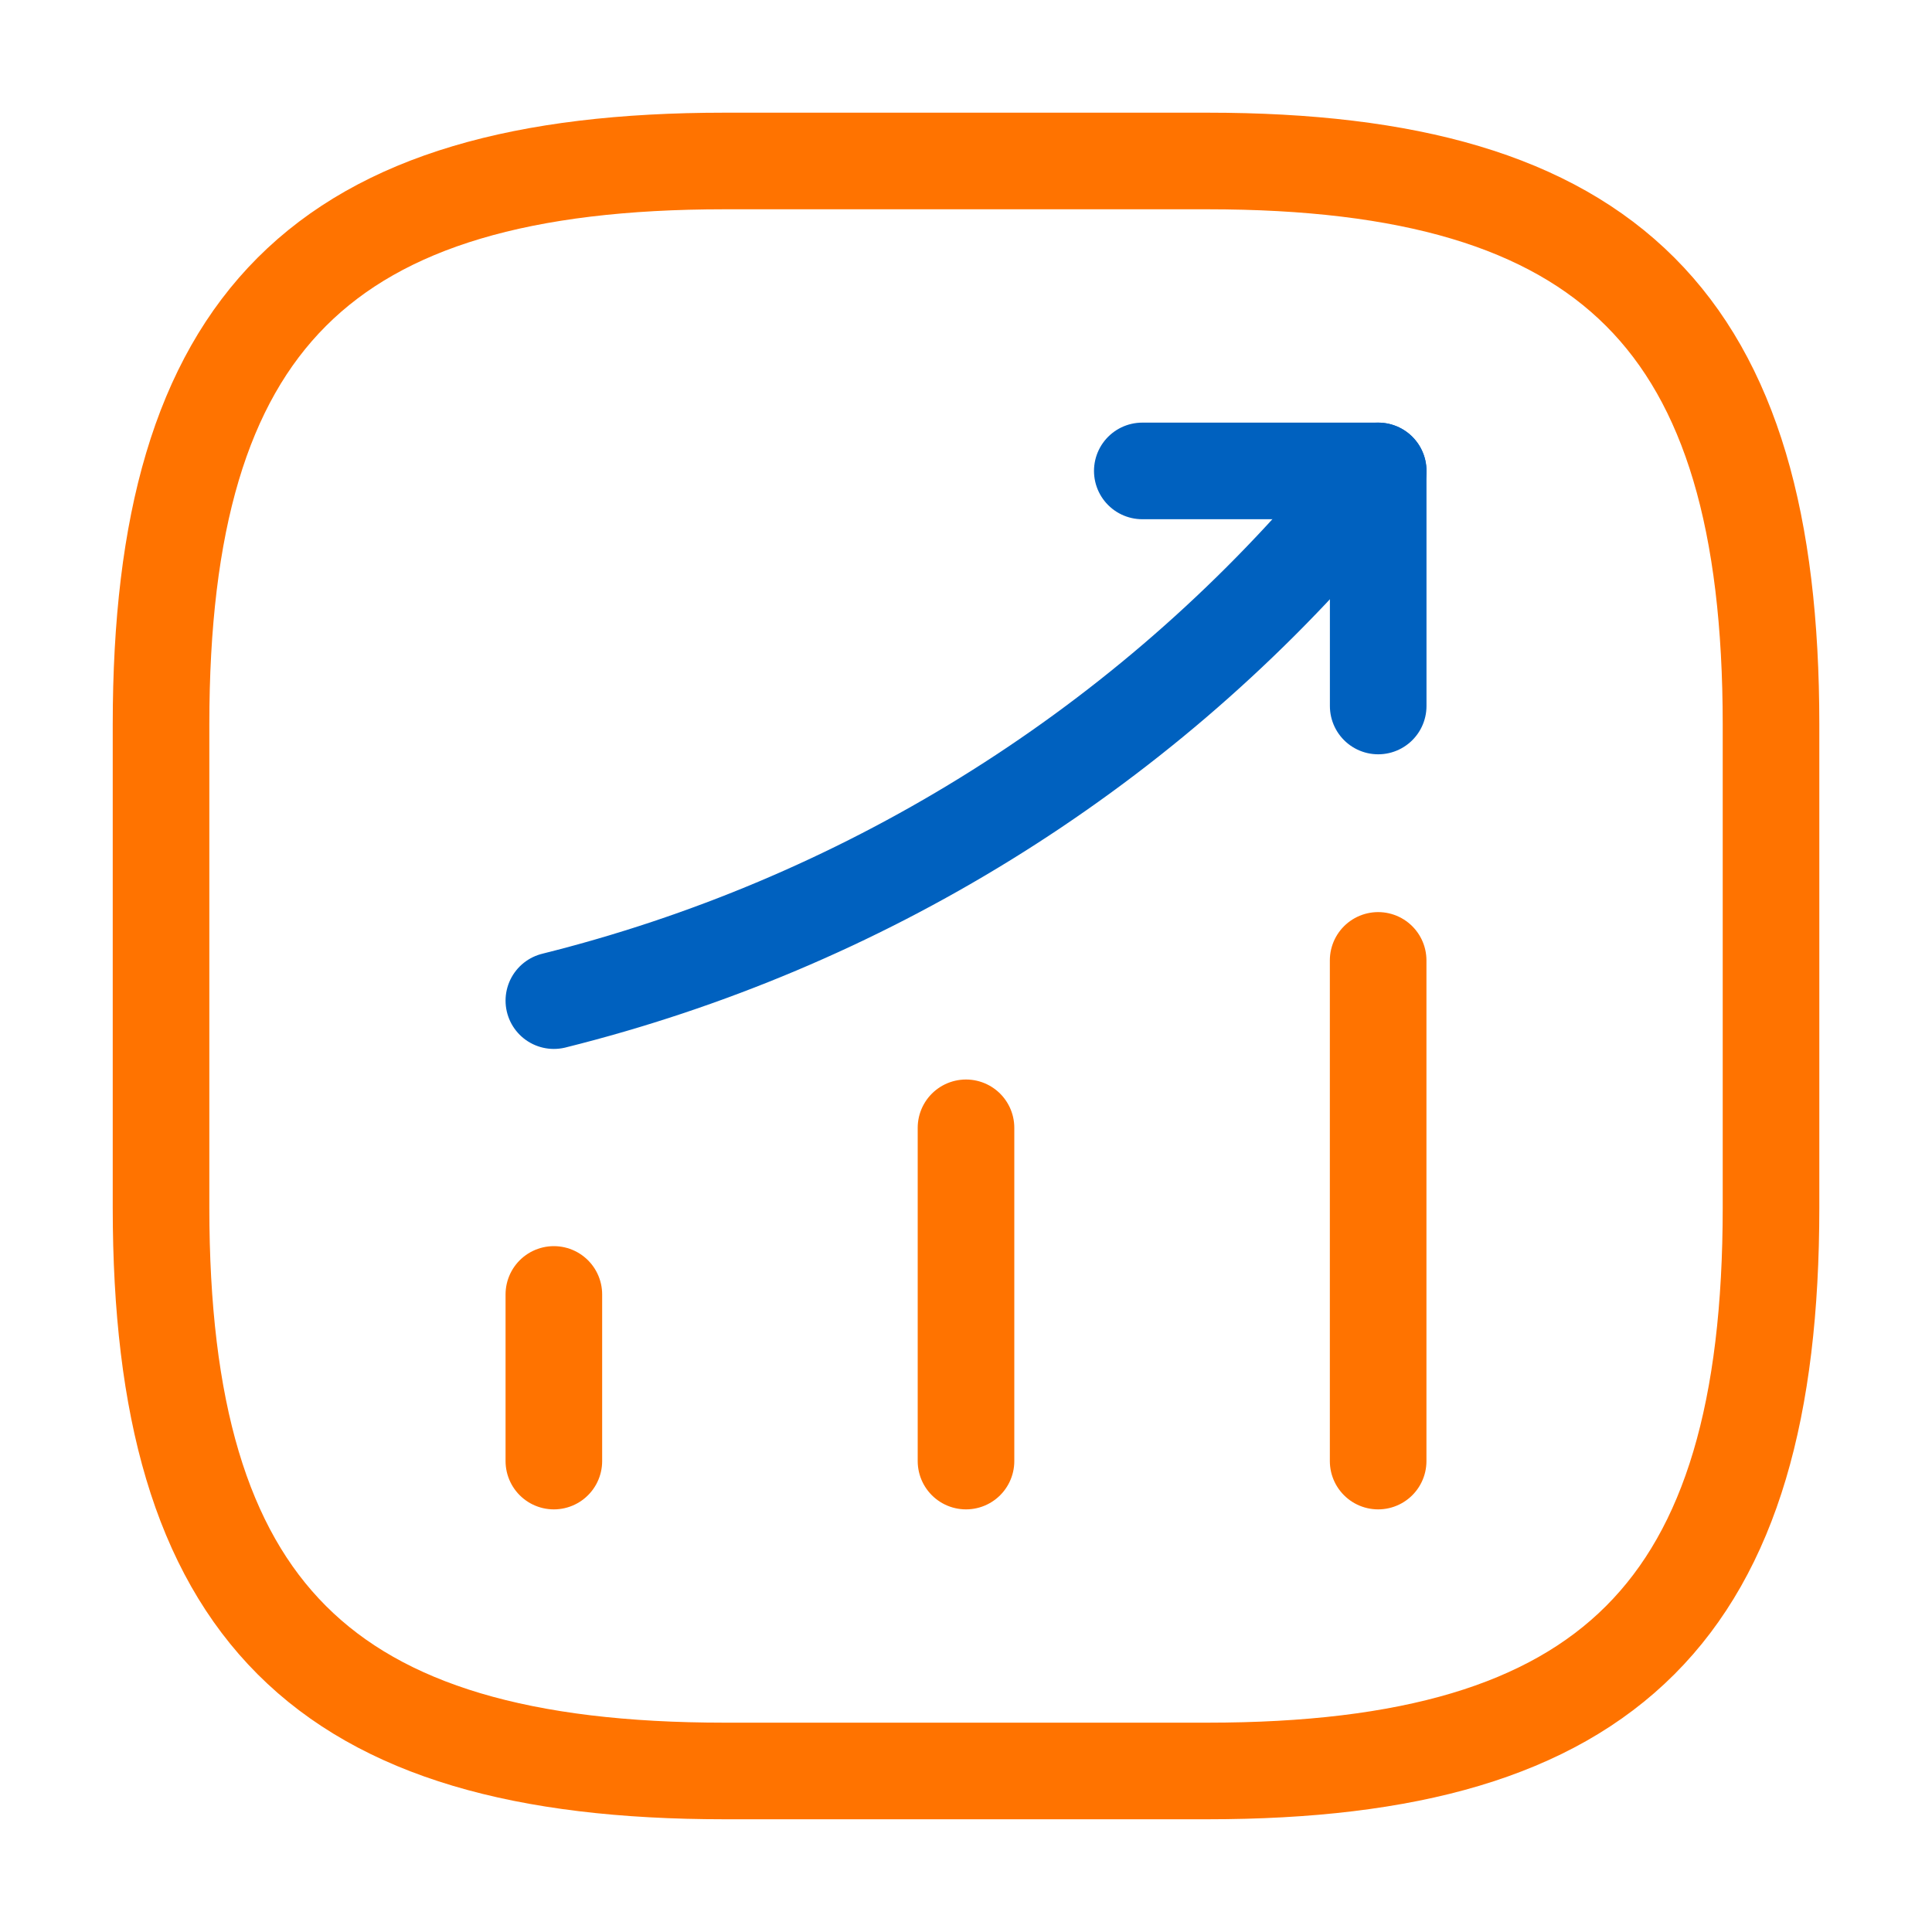 <svg width="40" height="40" viewBox="0 0 40 40" fill="none" xmlns="http://www.w3.org/2000/svg">
<path d="M11.467 30.25V26.8" stroke="#FF7300" stroke-width="2" stroke-linecap="round"/>
<path d="M20 30.25V23.35" stroke="#FF7300" stroke-width="2" stroke-linecap="round"/>
<path d="M28.533 30.25V19.884" stroke="#FF7300" stroke-width="2" stroke-linecap="round"/>
<path d="M28.534 9.75L27.767 10.65C23.517 15.617 17.817 19.133 11.467 20.717" stroke="#0061BF" stroke-width="2" stroke-linecap="round"/>
<path d="M23.65 9.75H28.534V14.617" stroke="#0061BF" stroke-width="2" stroke-linecap="round" stroke-linejoin="round"/>
<path d="M15.001 36.666H25.001C33.334 36.666 36.667 33.333 36.667 25V15C36.667 6.666 33.334 3.333 25.001 3.333H15.001C6.667 3.333 3.334 6.666 3.334 15V25C3.334 33.333 6.667 36.666 15.001 36.666Z" stroke="#FF7300" stroke-width="2" stroke-linecap="round" stroke-linejoin="round"/>
</svg>
